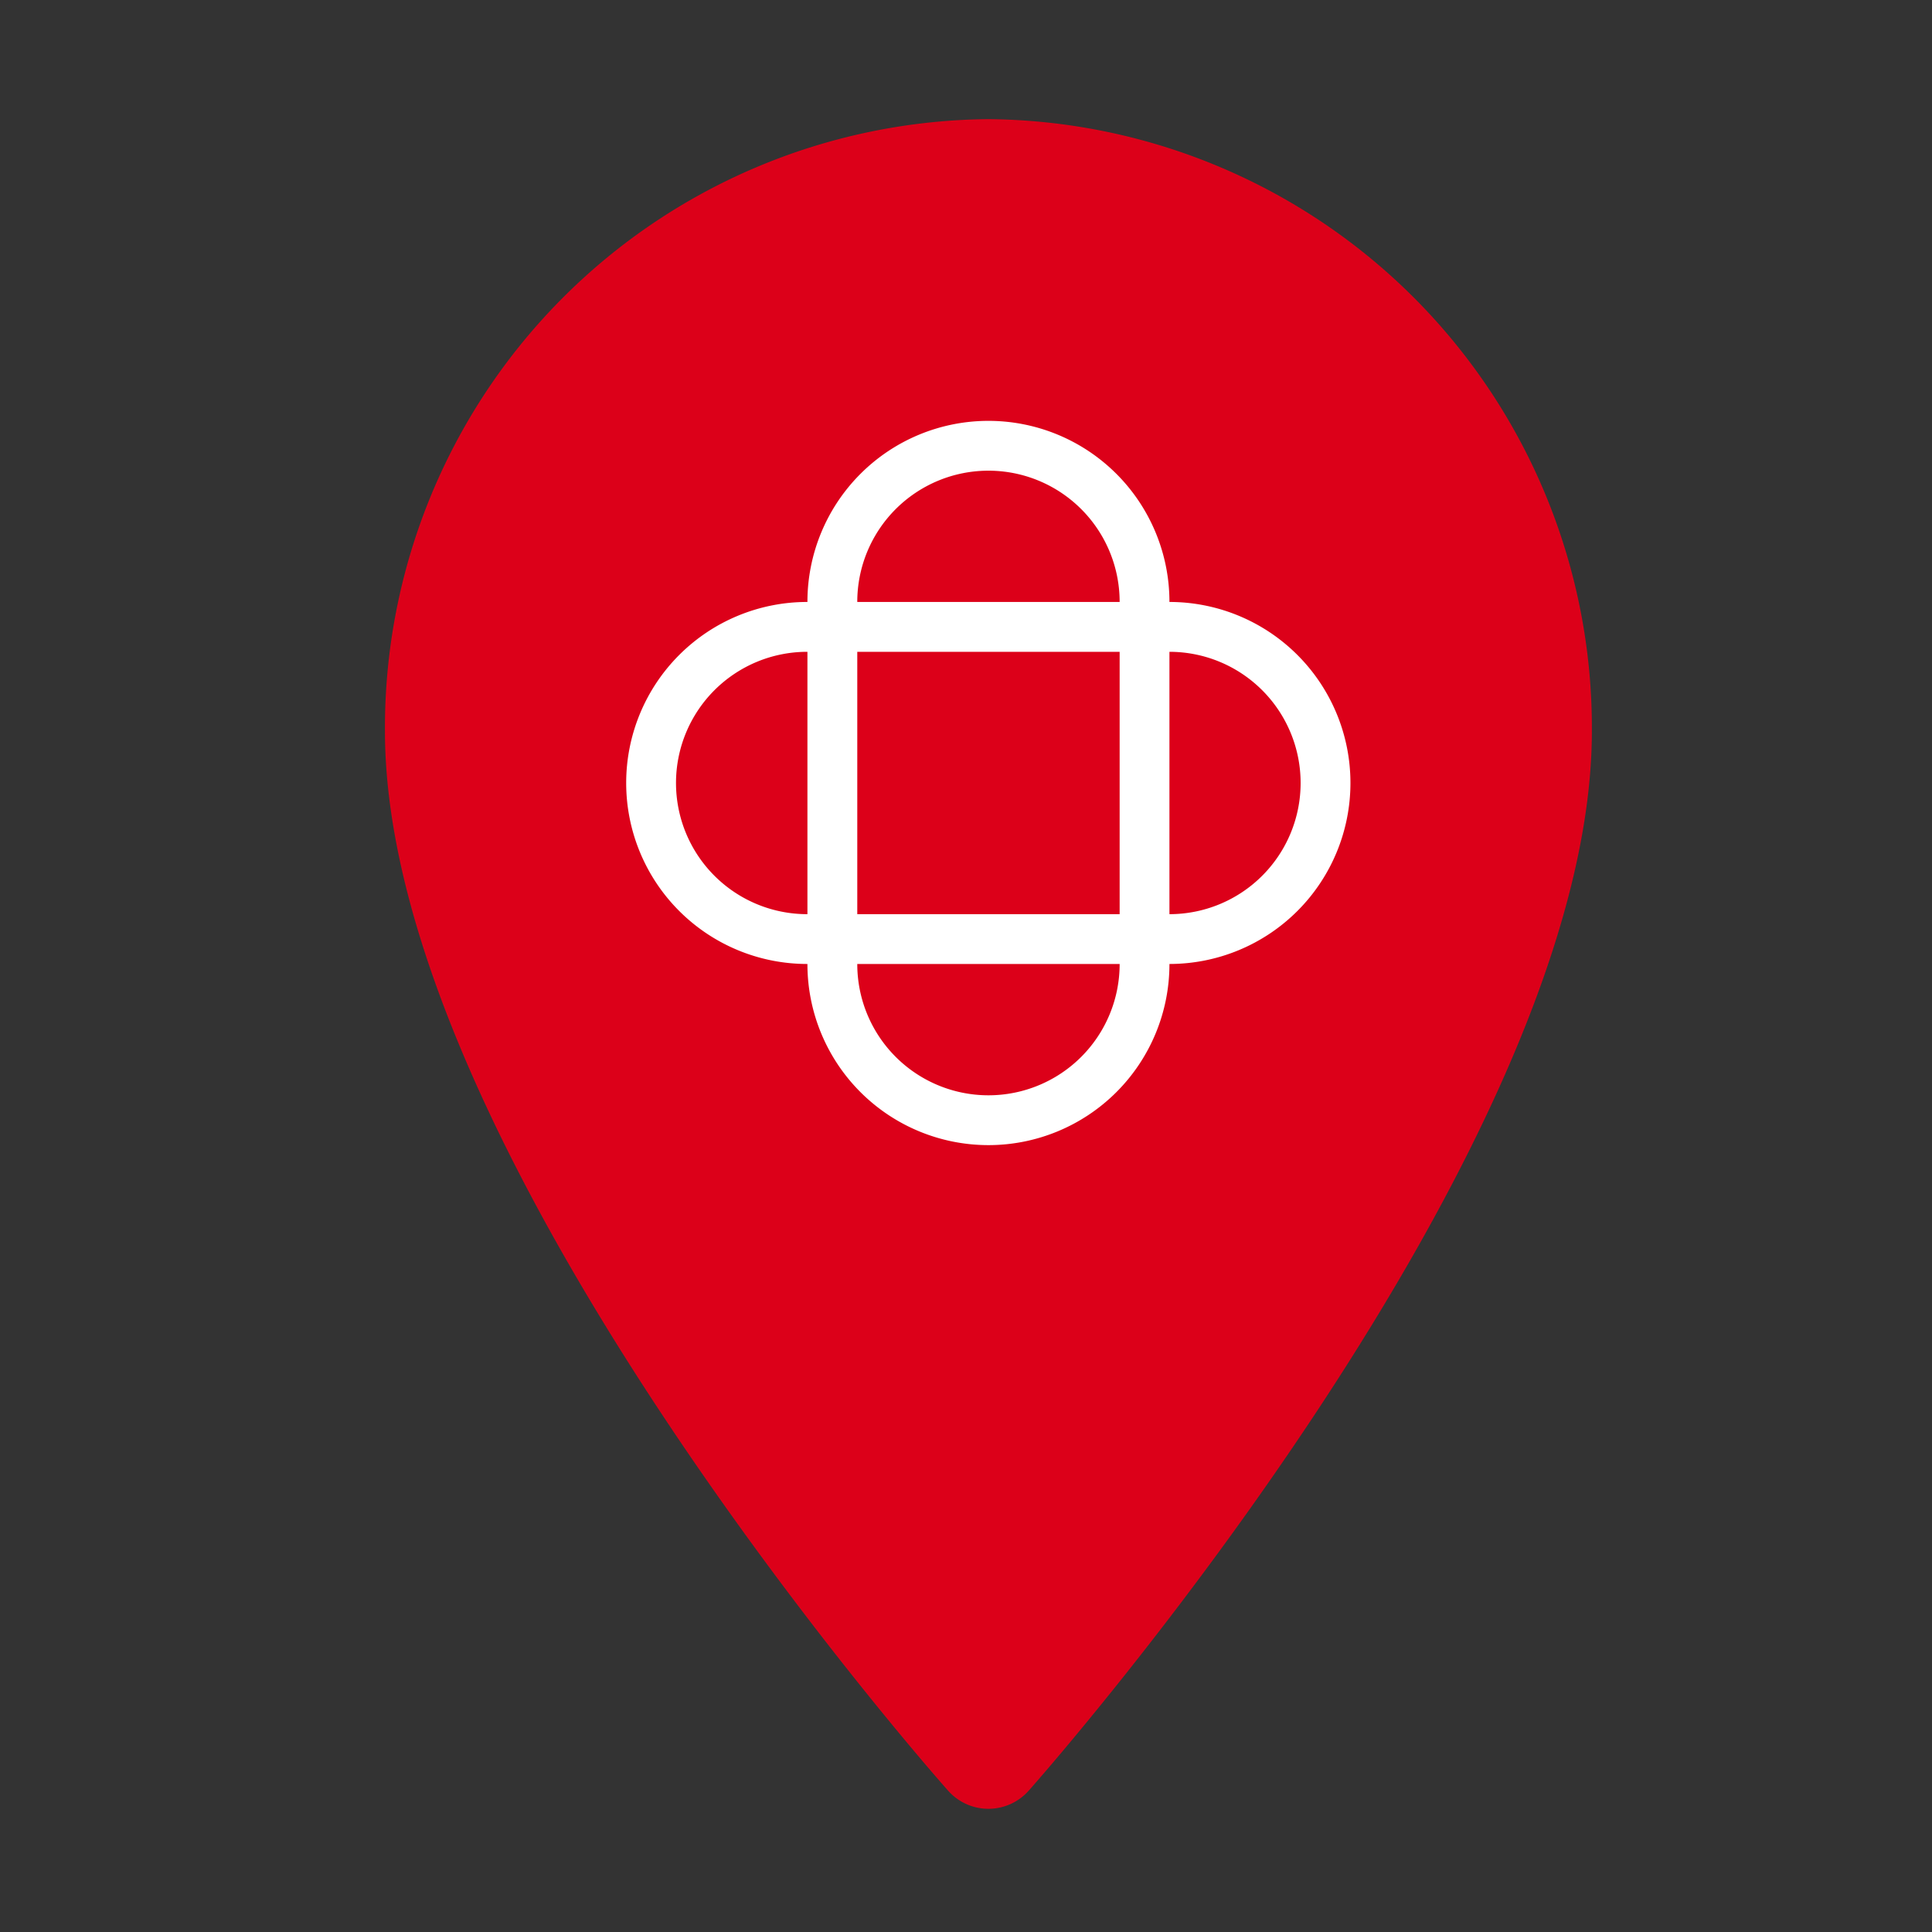 <svg xmlns="http://www.w3.org/2000/svg" width="40" height="40" viewBox="0 0 40 40">
    <rect x="0" y="0" width="40" height="40" fill="#333333" stroke="none"/>
    <defs>
        <style>
            .cls-3{fill:#fff}
        </style>
    </defs>
    <g id="ic_pin_homeplus" transform="translate(.474 -.032)">
        <path id="Rectangle_8539" fill="none" d="M0 0H40V40H0z" transform="translate(-.474 .032)"/>
        <path id="Path_8845" fill="#dc0019" d="M83.067 0a12.6 12.6 0 0 0-12.494 12.669c0 8.67 11.181 21.4 11.657 21.935a1.115 1.115 0 0 0 1.674 0c.476-.538 11.657-13.265 11.657-21.935A12.6 12.6 0 0 0 83.067 0z" transform="translate(-63.077 2.499)"/>
        <g id="Group_4586" transform="translate(12.494 8.746)">
            <g id="Group_4585">
                <g id="Group_4584">
                    <g id="Group_4583">
                        <path id="Path_8869" d="M279.815 485.683v7.5a3.747 3.747 0 0 1-7.495 0v-7.5a3.747 3.747 0 1 1 7.495 0zm-6.463 7.5a2.716 2.716 0 0 0 5.432 0v-7.5a2.716 2.716 0 0 0-5.432 0z" class="cls-3" transform="translate(-268.571 -481.936)"/>
                        <path id="Path_8870" d="M255 517.994h-7.5a3.747 3.747 0 0 1 0-7.495h7.5a3.747 3.747 0 1 1 0 7.495zm-7.5-6.463a2.716 2.716 0 0 0 0 5.432h7.5a2.716 2.716 0 0 0 0-5.432z" class="cls-3" transform="translate(-243.756 -506.75)"/>
                    </g>
                </g>
            </g>
        </g>
    </g>
</svg>
